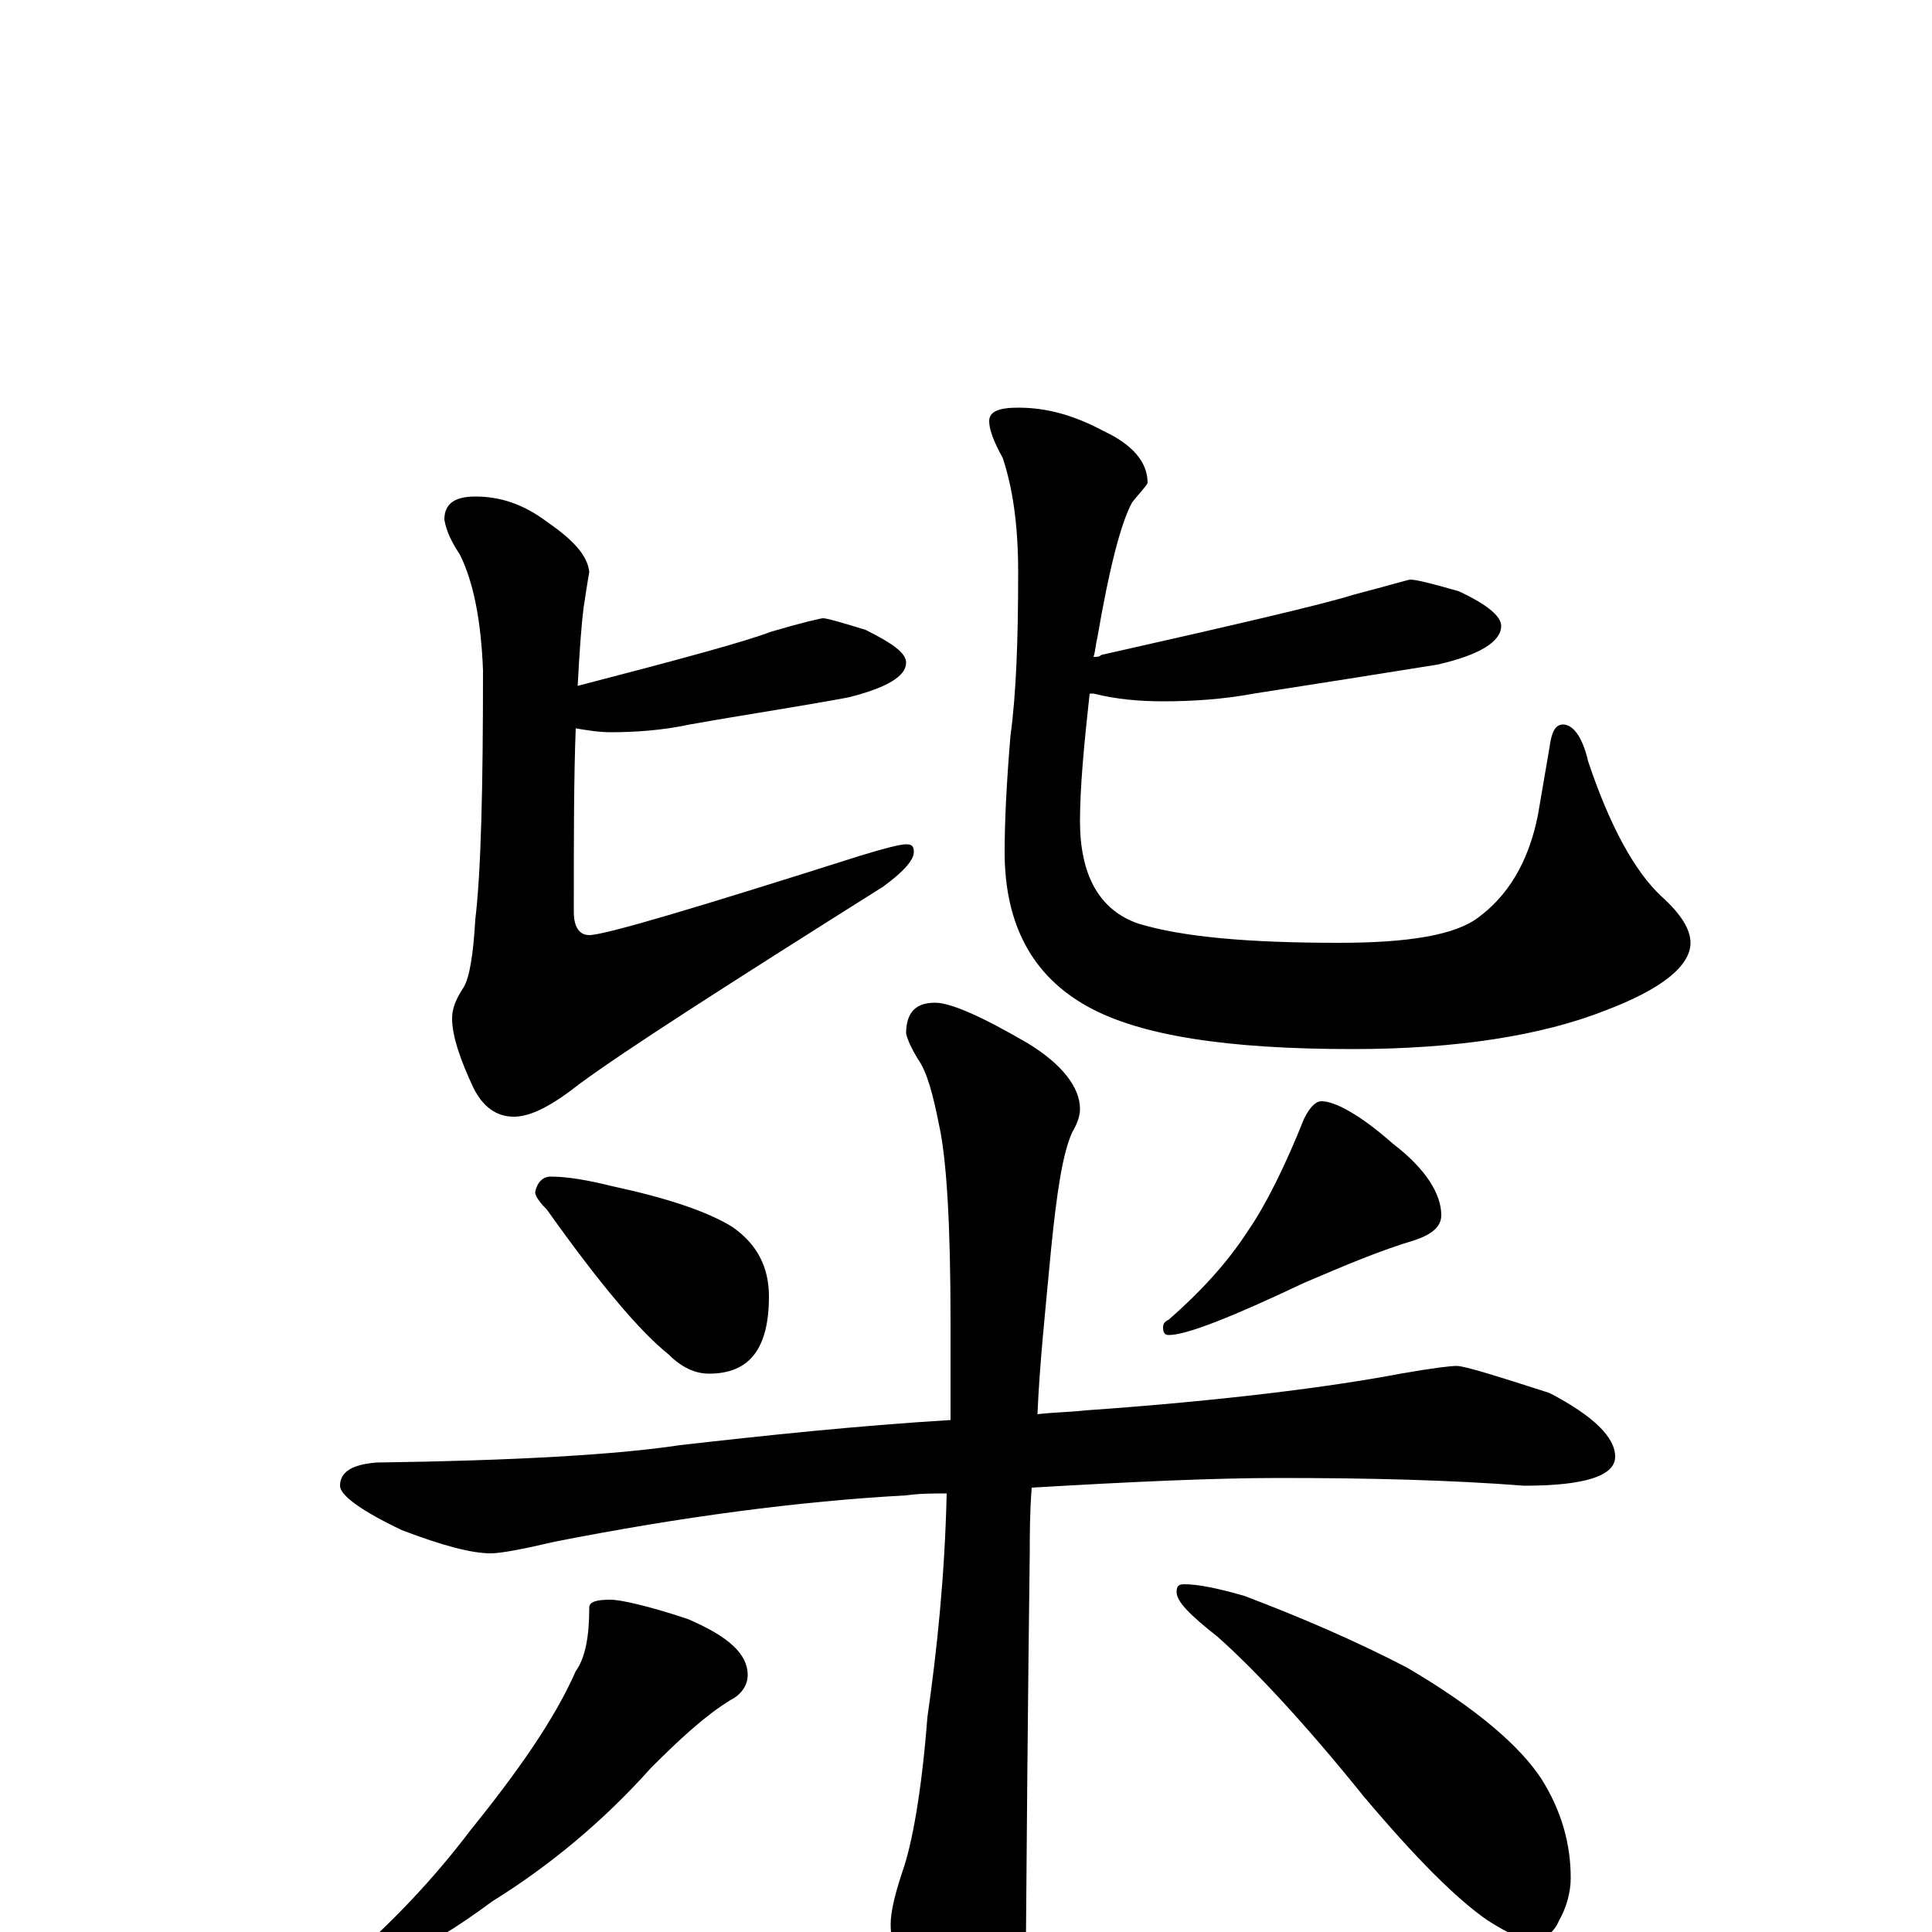 <?xml version="1.0" encoding="utf-8" ?>
<!DOCTYPE svg PUBLIC "-//W3C//DTD SVG 1.1//EN" "http://www.w3.org/Graphics/SVG/1.1/DTD/svg11.dtd">
<svg version="1.1" id="Layer_1" xmlns="http://www.w3.org/2000/svg" xmlns:xlink="http://www.w3.org/1999/xlink" x="0px" y="145px" width="1000px" height="1000px" viewBox="0 0 1000 1000" enable-background="new 0 0 1000 1000" xml:space="preserve">
<g id="Layer_1">
<path id="glyph" transform="matrix(1 0 0 -1 0 1000)" d="M426,680C428,680 435,678 448,674C462,667 469,662 469,657C469,650 459,644 439,639C412,634 385,630 357,625C343,622 329,621 316,621C310,621 304,622 298,623C297,598 297,566 297,528C297,520 300,516 305,516C313,516 360,530 445,557C458,561 466,563 469,563C472,563 473,562 473,559C473,555 468,549 457,541C376,490 323,456 300,439C286,428 275,422 266,422C257,422 250,427 245,437C238,452 234,464 234,473C234,478 236,483 240,489C243,494 245,506 246,524C249,549 250,592 250,653C249,679 245,699 238,713C234,719 231,725 230,731C230,739 235,743 246,743C259,743 271,739 283,730C296,721 304,713 305,704C304,698 303,692 302,685C301,677 300,664 299,645C353,659 386,668 399,673C416,678 425,680 426,680M730,700C733,700 741,698 755,694C770,687 777,681 777,676C777,668 766,661 744,656C713,651 681,646 649,641C633,638 617,637 602,637C590,637 578,638 566,641l-2,0C561,614 559,592 559,575C559,547 569,529 589,522C612,515 646,512 693,512C729,512 753,516 765,525C780,536 791,553 796,578l6,35C803,621 805,625 809,625C814,625 819,619 822,606C833,573 846,549 860,536C870,527 875,519 875,512C875,500 860,488 831,477C798,464 754,457 700,457C635,457 590,464 563,479C534,495 520,522 520,559C520,575 521,595 523,619C526,641 527,669 527,704C527,729 524,748 519,763C514,772 512,778 512,782C512,787 517,789 527,789C542,789 556,785 571,777C586,770 594,761 594,750C593,748 590,745 586,740C580,729 574,705 568,670C567,666 567,663 566,660C568,660 569,660 570,661C641,677 684,687 700,692C719,697 729,700 730,700M285,391C294,391 305,389 317,386C345,380 366,373 379,365C392,356 398,344 398,329C398,302 388,289 367,289C360,289 353,292 346,299C331,311 310,336 283,374C279,378 277,381 277,383C278,388 281,391 285,391M684,430C691,430 704,423 721,408C738,395 746,382 746,371C746,365 741,361 732,358C715,353 696,345 675,336C637,318 614,309 605,309C603,309 602,310 602,313C602,315 603,316 605,317C621,331 635,346 646,363C655,376 665,396 675,421C678,427 681,430 684,430M754,293C758,293 774,288 802,279C825,267 836,256 836,246C836,236 820,231 789,231C750,234 708,235 662,235C628,235 585,233 534,230C533,217 533,205 533,196C533,195 532,127 531,-7C531,-22 526,-39 517,-57C510,-71 503,-78 496,-78C492,-78 486,-70 478,-54C467,-28 461,-9 461,4C461,10 463,19 467,31C472,45 477,72 480,111C485,146 489,184 490,227C483,227 476,227 469,226C414,223 353,215 287,202C270,198 259,196 254,196C244,196 229,200 208,208C187,218 176,226 176,231C176,238 182,242 195,243C266,244 319,247 352,252C396,257 443,262 492,265C492,281 492,298 492,315C492,366 490,400 486,418C483,433 480,445 475,452C472,457 470,461 469,465C469,476 474,481 484,481C492,481 508,474 532,460C550,449 559,437 559,426C559,423 558,419 555,414C550,403 547,383 544,353C541,321 538,293 537,268C545,269 553,269 562,270C633,275 688,282 725,289C742,292 751,293 754,293M316,172C321,172 335,169 356,162C377,153 387,144 387,133C387,128 384,123 378,120C365,112 352,100 337,85C312,57 284,34 255,16C236,2 220,-8 206,-13C198,-17 192,-19 188,-19C183,-19 180,-18 180,-15C203,5 224,27 243,52C268,83 287,110 298,135C303,142 305,153 305,168C305,171 309,172 316,172M613,180C620,180 630,178 644,174C673,163 701,151 728,137C764,116 787,96 798,79C808,63 813,46 813,28C813,21 811,13 807,6C804,-1 799,-4 793,-4C788,-4 781,-1 770,6C754,17 733,38 706,70C673,111 647,138 630,153C616,164 609,171 609,176C609,179 610,180 613,180z"/>
</g>
</svg>
